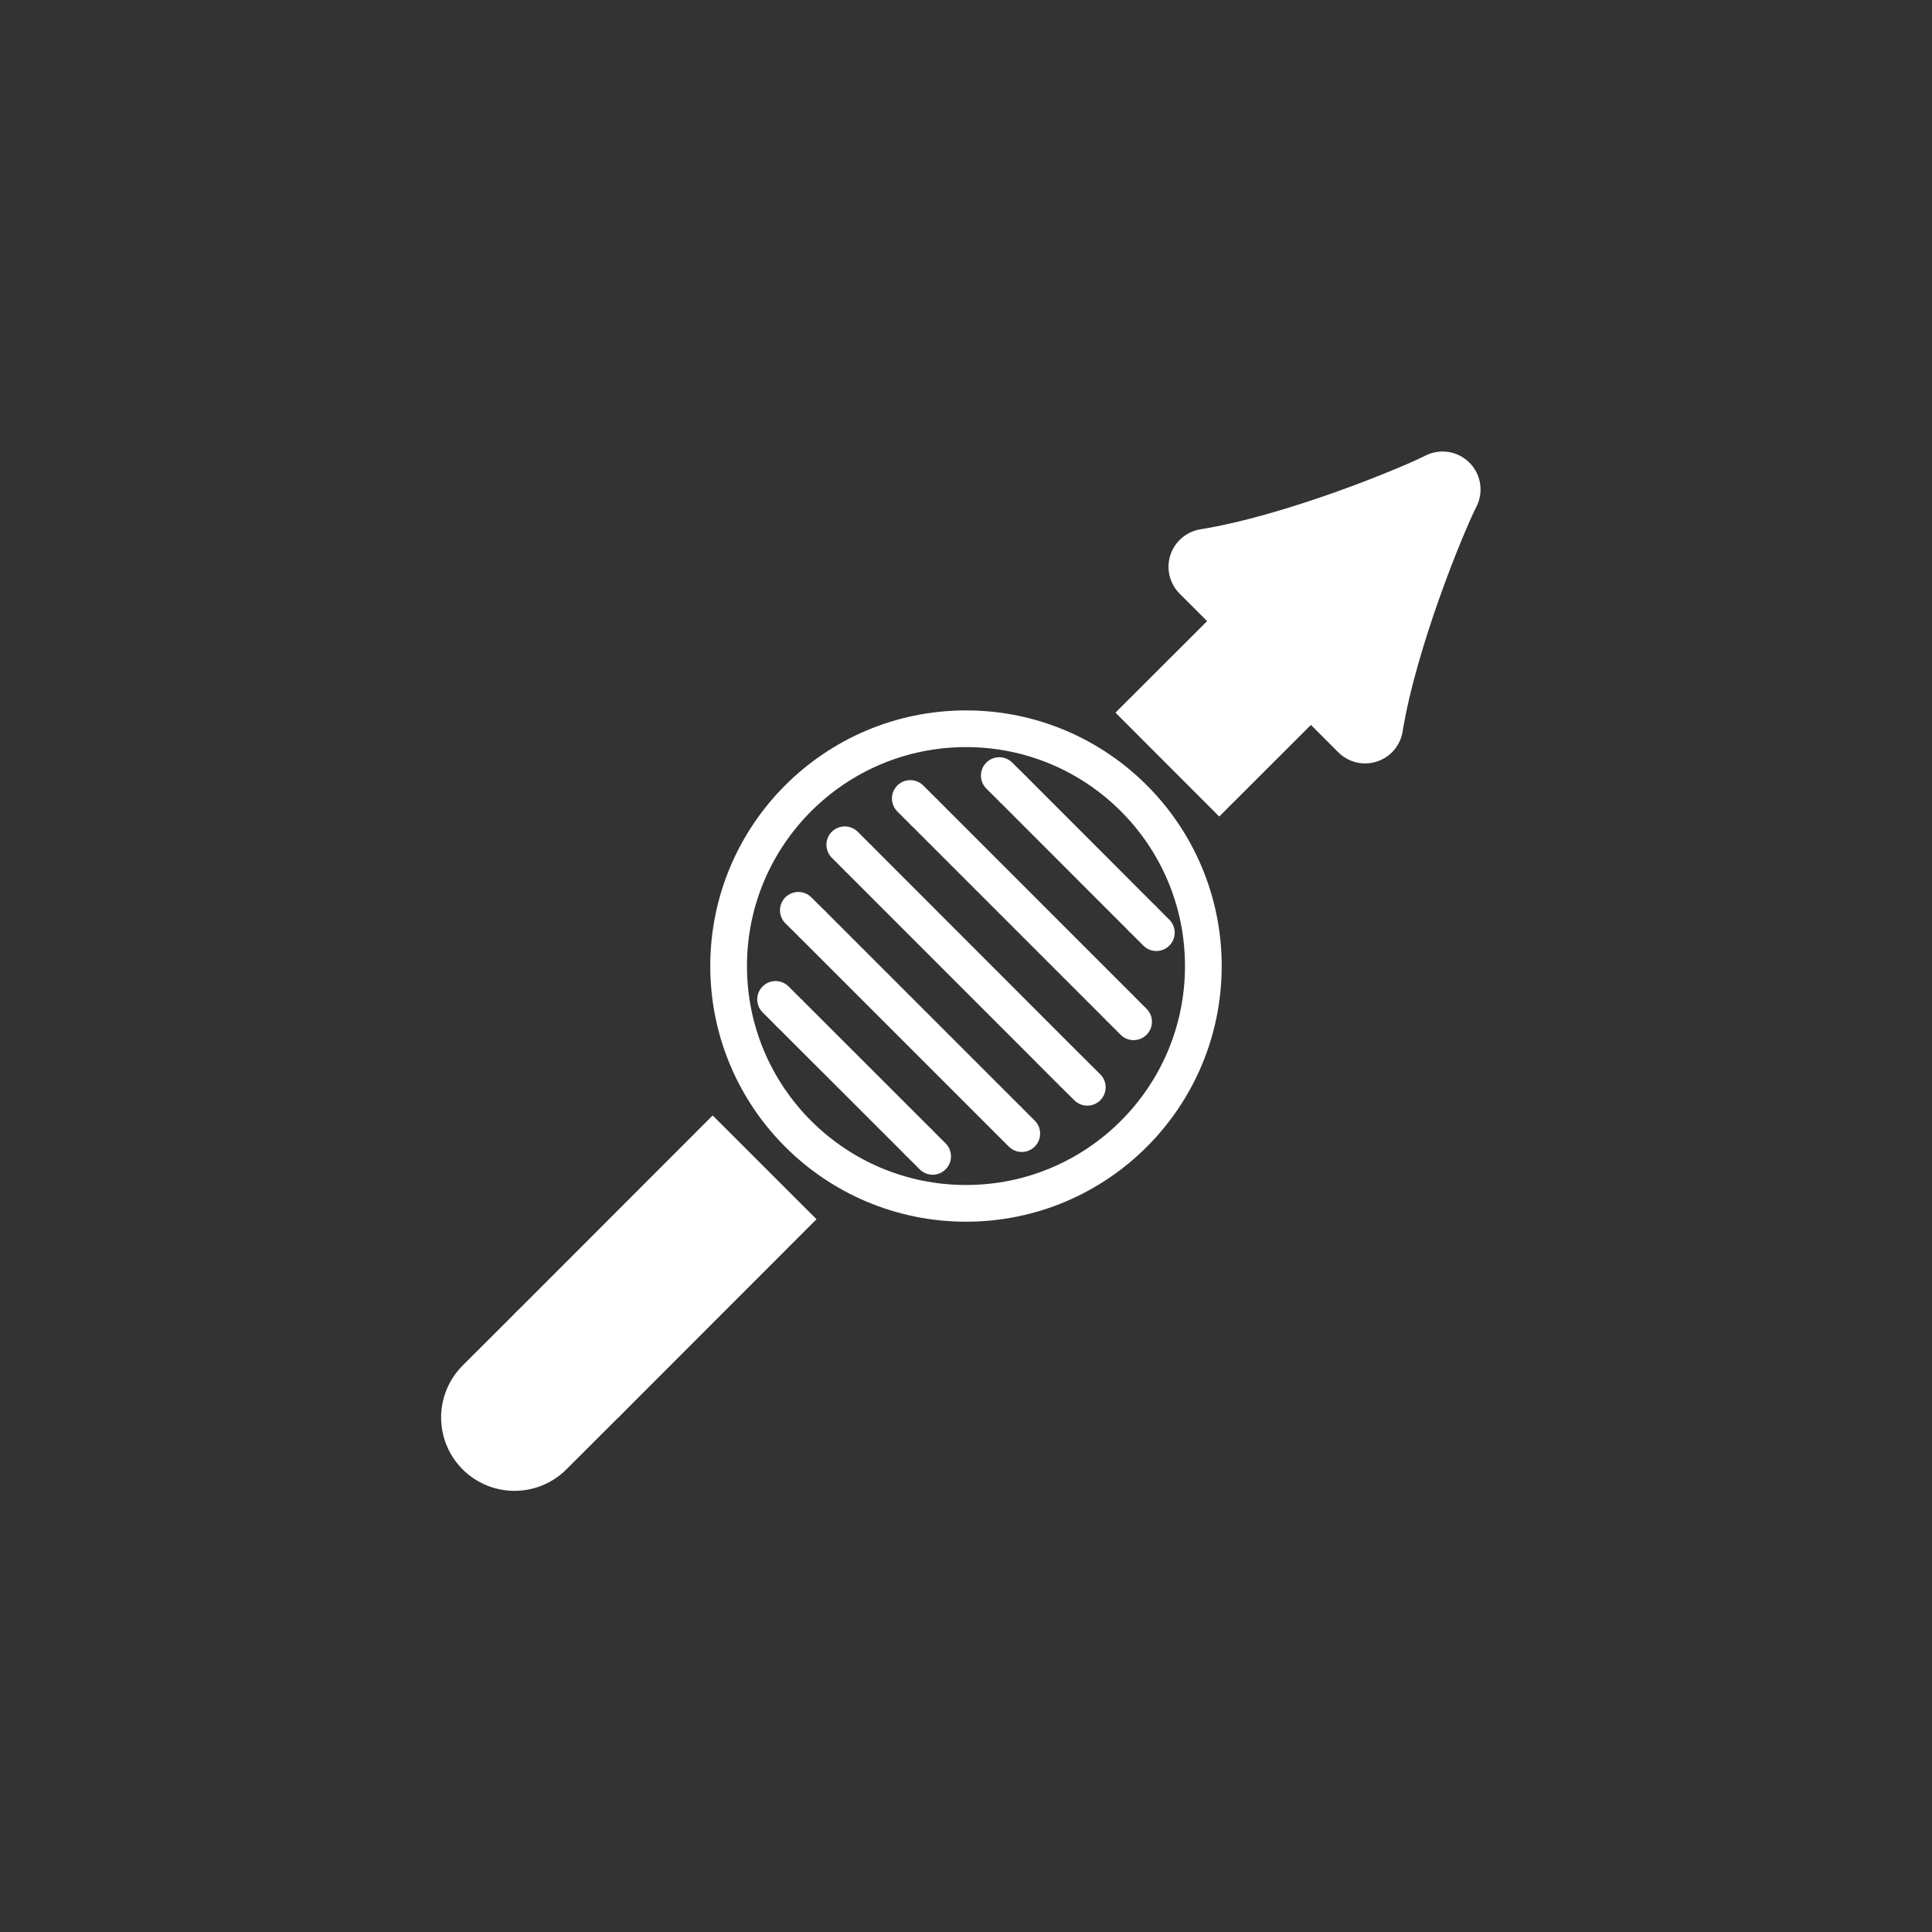 <?xml version="1.0" encoding="UTF-8"?>
<svg xmlns="http://www.w3.org/2000/svg" xmlns:xlink="http://www.w3.org/1999/xlink" width="57.693pt" height="57.693pt" viewBox="0 0 57.693 57.693" version="1.1">
<rect x="0" y="0" width="57.693" height="57.693" fill="#333333" stroke="none"/>
<defs>
<clipPath id="clip1">
  <path d="M 0.5 0.5 L 57.191 0.5 L 57.191 57.195 L 0.5 57.195 Z M 0.5 0.5 "/>
</clipPath>
</defs>
<g id="surface1">
<g clip-path="url(#clip1)" clip-rule="nonzero">
<path style="fill:none;stroke-width:4.384;stroke-linecap:butt;stroke-linejoin:miter;stroke:rgb(100%,100%,100%);stroke-opacity:1;stroke-miterlimit:10;" d="M -34.361 -6.012 L -40.279 -11.934 " transform="matrix(1,0,0,-1,57.193,28.847)"/>
<path style="fill:none;stroke-width:4.384;stroke-linecap:round;stroke-linejoin:miter;stroke:rgb(100%,100%,100%);stroke-opacity:1;stroke-miterlimit:10;" d="M 0 0.001 L 2.19 -0.001 " transform="matrix(-0.707,0.707,0.707,0.707,16.913,40.78)"/>
<path style="fill:none;stroke-width:4.384;stroke-linecap:butt;stroke-linejoin:miter;stroke:rgb(100%,100%,100%);stroke-opacity:1;stroke-miterlimit:10;" d="M -22.334 6.015 L -18.795 9.55 " transform="matrix(1,0,0,-1,57.193,28.847)"/>
</g>
<path style="fill-rule:nonzero;fill:rgb(100%,100%,100%);fill-opacity:1;stroke-width:2.268;stroke-linecap:butt;stroke-linejoin:round;stroke:rgb(100%,100%,100%);stroke-opacity:1;stroke-miterlimit:10;" d="M 6.619 -0.001 C 5.804 0.261 2.233 1.739 0.001 3.352 L 0.001 -3.349 C 2.233 -1.742 5.807 -0.261 6.619 -0.001 Z M 6.619 -0.001 " transform="matrix(0.707,-0.707,-0.707,-0.707,38.397,19.296)"/>
<path style="fill:none;stroke-width:1.096;stroke-linecap:butt;stroke-linejoin:miter;stroke:rgb(100%,100%,100%);stroke-opacity:1;stroke-miterlimit:10;" d="M -21.259 -0.001 C -21.259 3.913 -24.431 7.085 -28.345 7.085 C -32.259 7.085 -35.435 3.913 -35.435 -0.001 C -35.435 -3.915 -32.259 -7.087 -28.345 -7.087 C -24.431 -7.087 -21.259 -3.915 -21.259 -0.001 Z M -21.259 -0.001 " transform="matrix(1,0,0,-1,57.193,28.847)"/>
<path style="fill:none;stroke-width:1.096;stroke-linecap:butt;stroke-linejoin:miter;stroke:rgb(100%,100%,100%);stroke-opacity:1;stroke-miterlimit:10;" d="M -31.58 3.234 L -25.115 -3.235 " transform="matrix(1,0,0,-1,57.193,28.847)"/>
<path style="fill:none;stroke-width:1.096;stroke-linecap:round;stroke-linejoin:miter;stroke:rgb(100%,100%,100%);stroke-opacity:1;stroke-miterlimit:10;" d="M -0.001 -0.001 L 0.546 -0.001 " transform="matrix(-0.707,-0.707,-0.707,0.707,25.612,25.613)"/>
<path style="fill:none;stroke-width:1.096;stroke-linecap:round;stroke-linejoin:miter;stroke:rgb(100%,100%,100%);stroke-opacity:1;stroke-miterlimit:10;" d="M -0 -0.002 L 0.549 0.001 " transform="matrix(0.707,0.707,0.707,-0.707,32.08,32.081)"/>
<path style="fill:none;stroke-width:1.096;stroke-linecap:butt;stroke-linejoin:miter;stroke:rgb(100%,100%,100%);stroke-opacity:1;stroke-miterlimit:10;" d="M -29.623 4.617 L -23.728 -1.278 " transform="matrix(1,0,0,-1,57.193,28.847)"/>
<path style="fill:none;stroke-width:1.096;stroke-linecap:round;stroke-linejoin:miter;stroke:rgb(100%,100%,100%);stroke-opacity:1;stroke-miterlimit:10;" d="M -0.001 -0 L 0.546 -0 " transform="matrix(-0.707,-0.707,-0.707,0.707,27.569,24.23)"/>
<path style="fill:none;stroke-width:1.096;stroke-linecap:round;stroke-linejoin:miter;stroke:rgb(100%,100%,100%);stroke-opacity:1;stroke-miterlimit:10;" d="M 0.002 0 L 0.549 0 " transform="matrix(0.707,0.707,0.707,-0.707,33.463,30.124)"/>
<path style="fill:none;stroke-width:1.096;stroke-linecap:butt;stroke-linejoin:miter;stroke:rgb(100%,100%,100%);stroke-opacity:1;stroke-miterlimit:10;" d="M -32.963 1.277 L -27.068 -4.618 " transform="matrix(1,0,0,-1,57.193,28.847)"/>
<path style="fill:none;stroke-width:1.096;stroke-linecap:round;stroke-linejoin:miter;stroke:rgb(100%,100%,100%);stroke-opacity:1;stroke-miterlimit:10;" d="M -0.001 -0.001 L 0.549 0.002 " transform="matrix(-0.707,-0.707,-0.707,0.707,24.229,27.57)"/>
<path style="fill:none;stroke-width:1.096;stroke-linecap:round;stroke-linejoin:miter;stroke:rgb(100%,100%,100%);stroke-opacity:1;stroke-miterlimit:10;" d="M 0.002 0.001 L 0.549 0.001 " transform="matrix(0.707,0.707,0.707,-0.707,30.123,33.464)"/>
<path style="fill:none;stroke-width:1.096;stroke-linecap:butt;stroke-linejoin:miter;stroke:rgb(100%,100%,100%);stroke-opacity:1;stroke-miterlimit:10;" d="M -26.963 5.3 L -23.048 1.382 " transform="matrix(1,0,0,-1,57.193,28.847)"/>
<path style="fill:none;stroke-width:1.096;stroke-linecap:round;stroke-linejoin:miter;stroke:rgb(100%,100%,100%);stroke-opacity:1;stroke-miterlimit:10;" d="M 0 -0.002 L 0.55 0 " transform="matrix(-0.707,-0.707,-0.707,0.707,30.229,23.549)"/>
<path style="fill:none;stroke-width:1.096;stroke-linecap:round;stroke-linejoin:miter;stroke:rgb(100%,100%,100%);stroke-opacity:1;stroke-miterlimit:10;" d="M 0 -0 L 0.547 -0 " transform="matrix(0.707,0.707,0.707,-0.707,34.144,27.464)"/>
<path style="fill:none;stroke-width:1.096;stroke-linecap:butt;stroke-linejoin:miter;stroke:rgb(100%,100%,100%);stroke-opacity:1;stroke-miterlimit:10;" d="M -33.646 -1.383 L -29.728 -5.298 " transform="matrix(1,0,0,-1,57.193,28.847)"/>
<path style="fill:none;stroke-width:1.096;stroke-linecap:round;stroke-linejoin:miter;stroke:rgb(100%,100%,100%);stroke-opacity:1;stroke-miterlimit:10;" d="M 0 0.001 L 0.547 0.001 " transform="matrix(-0.707,-0.707,-0.707,0.707,23.548,30.23)"/>
<path style="fill:none;stroke-width:1.096;stroke-linecap:round;stroke-linejoin:miter;stroke:rgb(100%,100%,100%);stroke-opacity:1;stroke-miterlimit:10;" d="M 0 0.001 L 0.547 0.001 " transform="matrix(0.707,0.707,0.707,-0.707,27.463,34.145)"/>
</g>
</svg>
